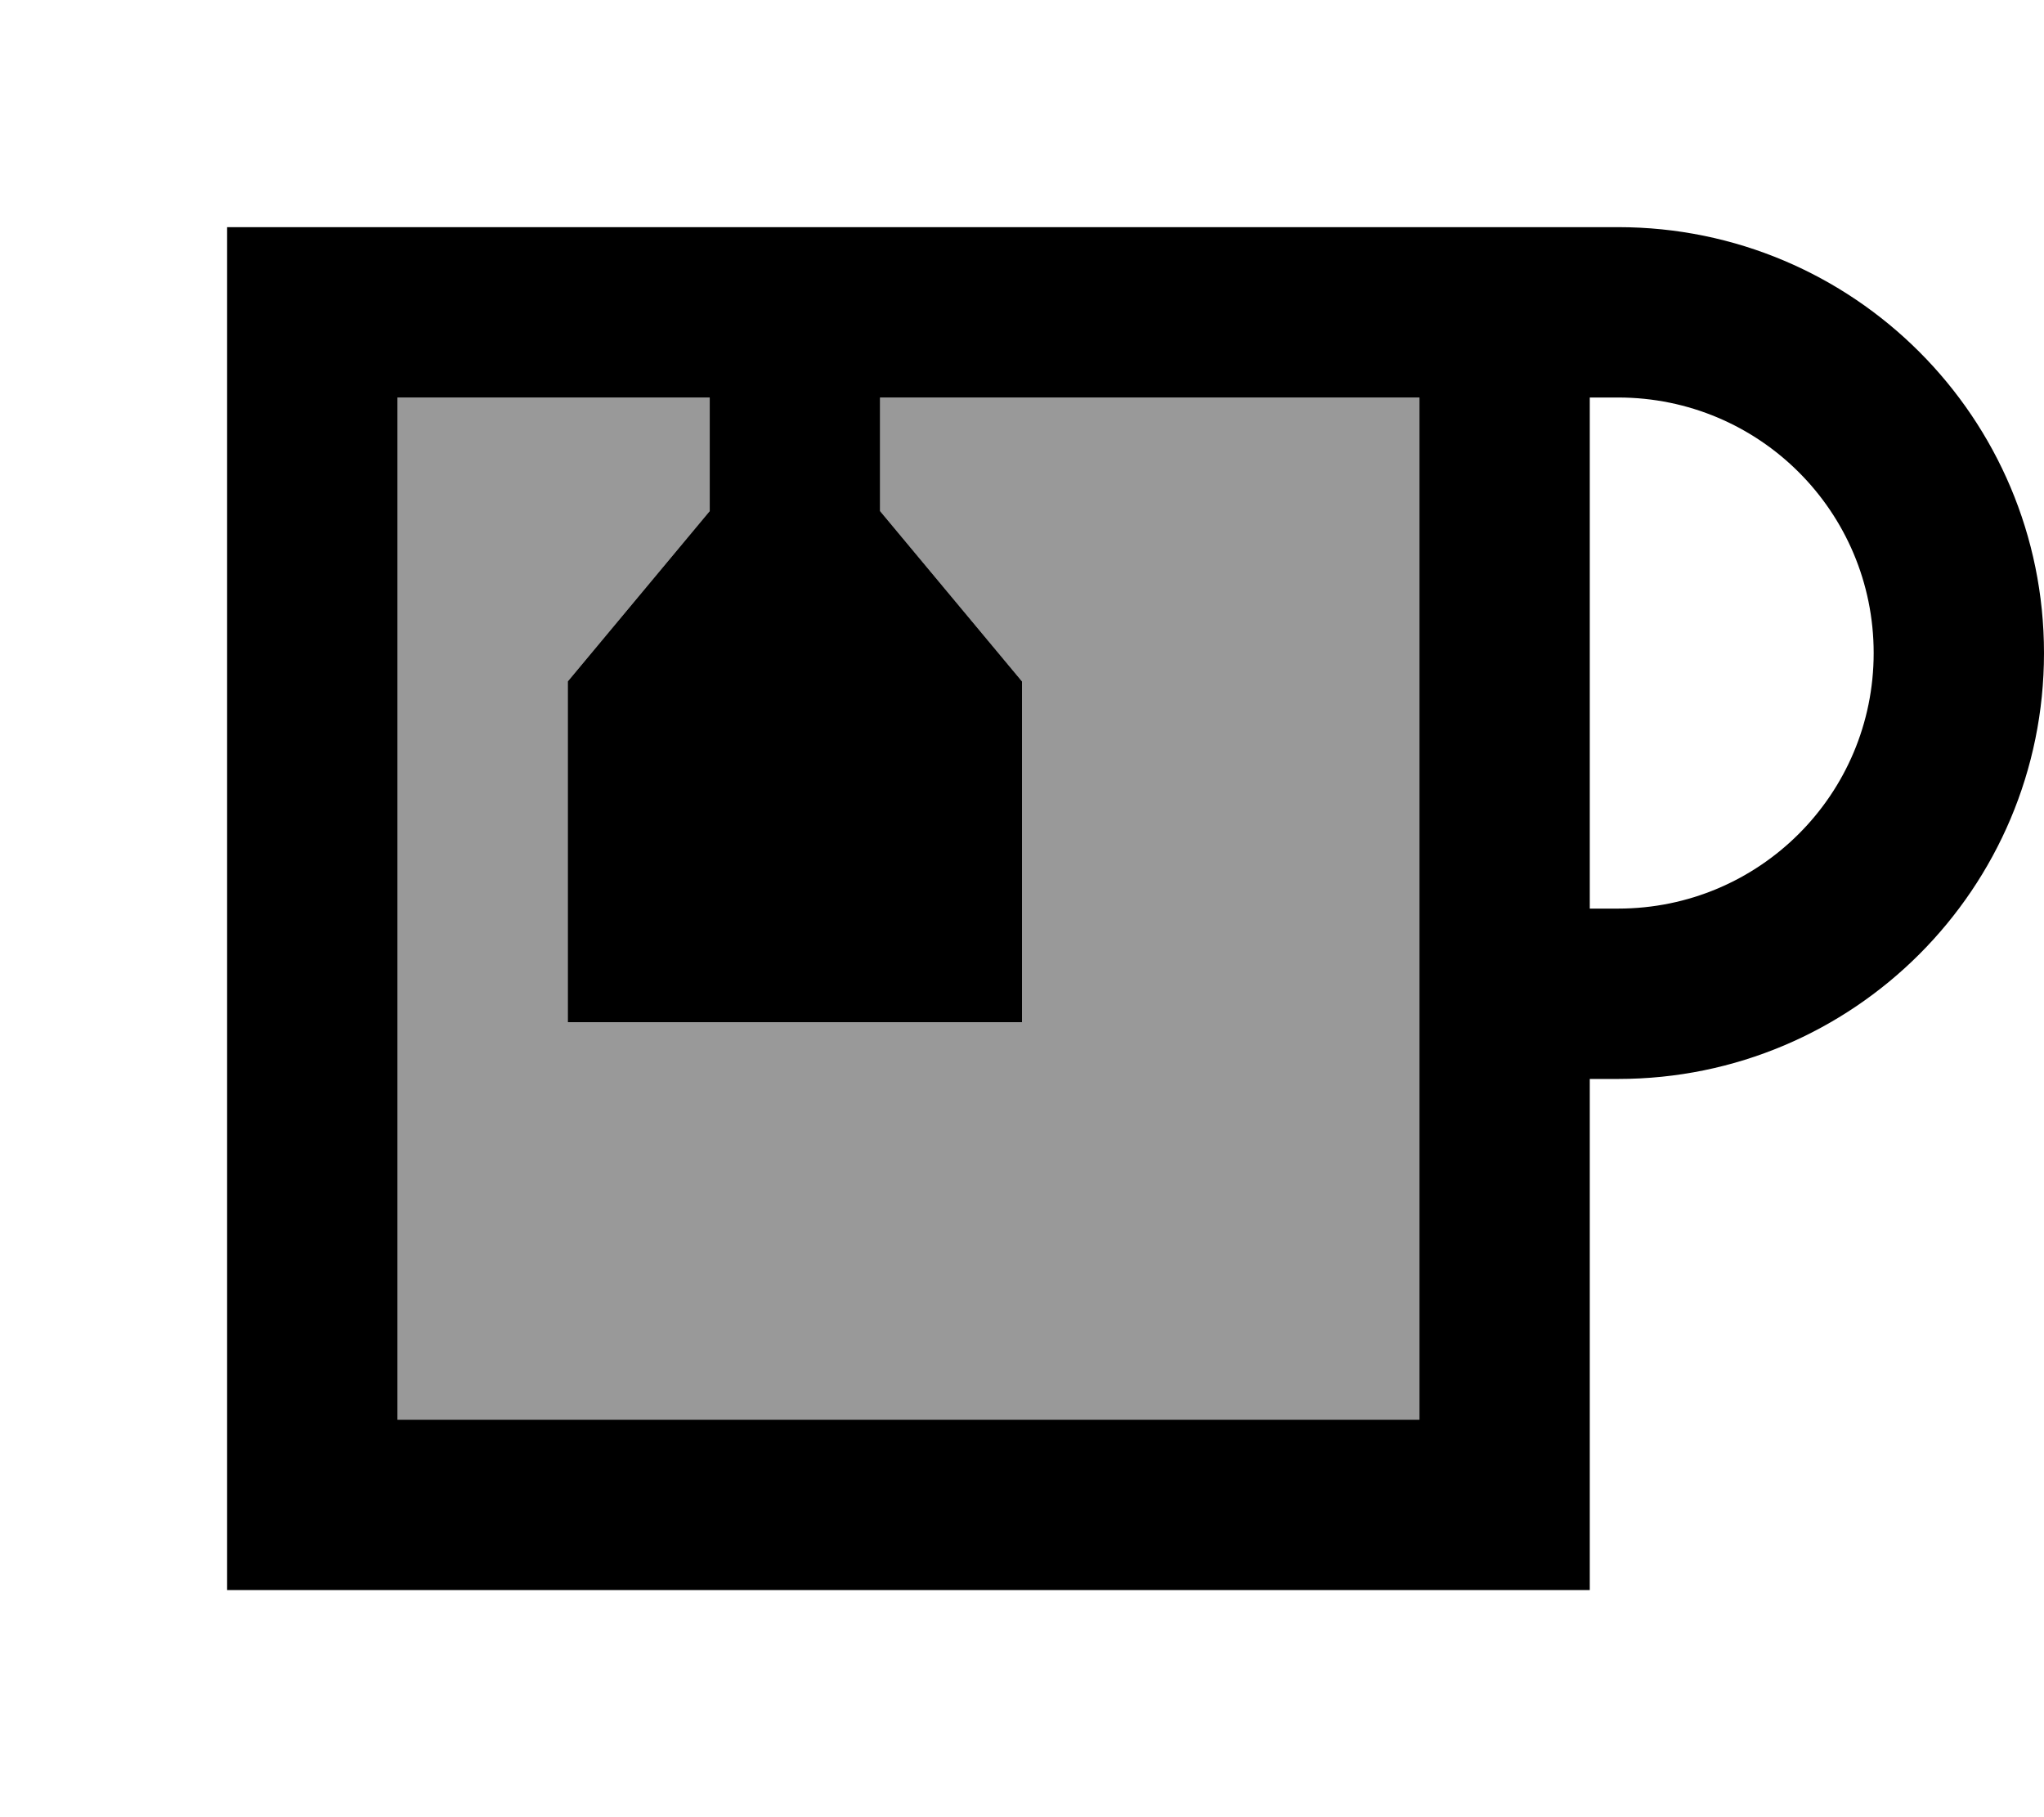 <svg fill="currentColor" xmlns="http://www.w3.org/2000/svg" viewBox="0 0 576 512"><!--! Font Awesome Pro 7.1.0 by @fontawesome - https://fontawesome.com License - https://fontawesome.com/license (Commercial License) Copyright 2025 Fonticons, Inc. --><path opacity=".4" fill="currentColor" d="M112 112l0 288 288 0 0-288-152 0 0 32 40 48 0 96-128 0 0-96 40-48 0-32-88 0z"/><path fill="currentColor" d="M200 112l0 32-40 48 0 96 128 0 0-96-40-48 0-32 152 0 0 288-288 0 0-288 88 0zM112 64l-48 0 0 384 384 0 0-144 8 0c66.3 0 120-53.7 120-120S522.3 64 456 64L112 64zM456 256l-8 0 0-144 8 0c39.8 0 72 32.2 72 72s-32.2 72-72 72z"/></svg>